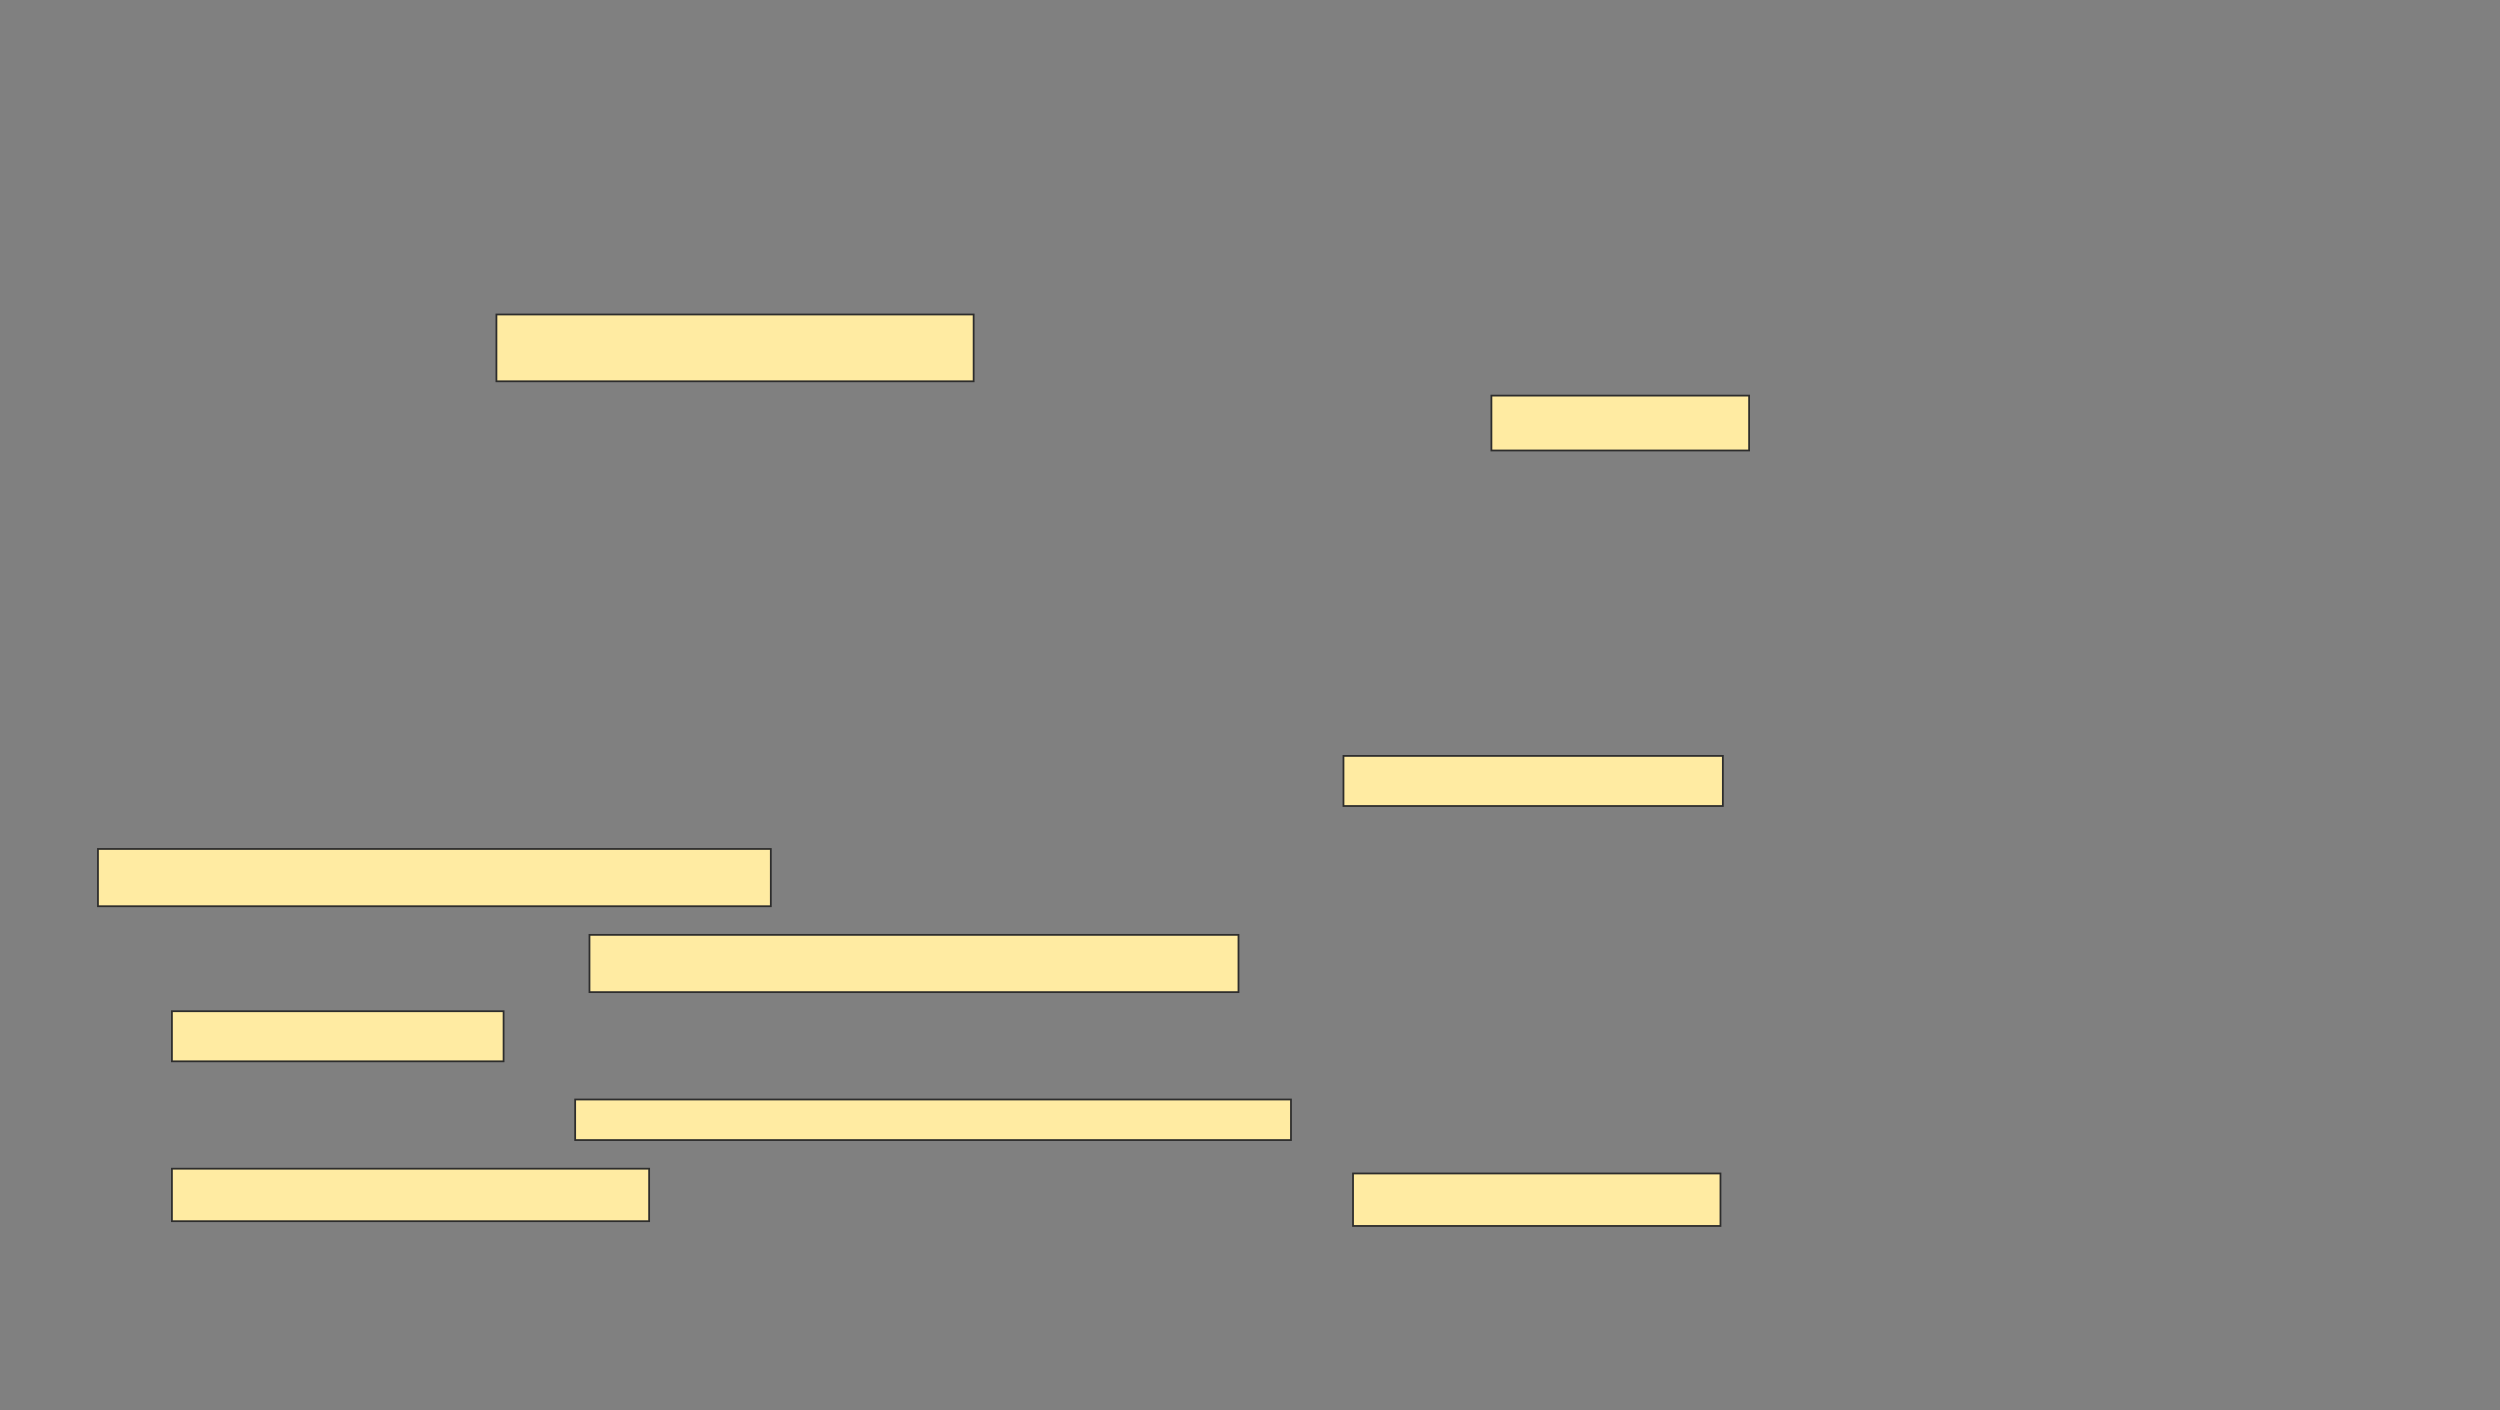 <svg xmlns="http://www.w3.org/2000/svg" width="1397" height="788">
 <rect width="100%" height="100%" fill="#808080" stroke="none"/>
 <!-- Created with Image Occlusion Enhanced -->
 <g>
  <title>Labels</title>
 </g>
 <g>
  <title>Masks</title>
  <rect id="582ff4fcaea34961a1ea8d679c95052d-ao-1" height="37.333" width="266.667" y="175.733" x="277.4" stroke="#2D2D2D" fill="#FFEBA2"/>
  <g id="582ff4fcaea34961a1ea8d679c95052d-ao-2">
   <rect height="30.667" width="144" y="221.067" x="833.4" stroke="#2D2D2D" fill="#FFEBA2"/>
   <rect height="28" width="212" y="422.4" x="750.733" stroke="#2D2D2D" fill="#FFEBA2"/>
   <rect height="29.333" width="205.333" y="655.733" x="756.067" stroke="#2D2D2D" fill="#FFEBA2"/>
  </g>
  
  <g id="582ff4fcaea34961a1ea8d679c95052d-ao-4">
   <rect height="32" width="376" y="474.4" x="54.733" stroke="#2D2D2D" fill="#FFEBA2"/>
   <rect height="32" width="362.667" y="522.4" x="329.4" stroke="#2D2D2D" fill="#FFEBA2"/>
   <rect height="28" width="185.333" y="565.067" x="96.067" stroke="#2D2D2D" fill="#FFEBA2"/>
   <rect height="22.667" width="400" y="614.4" x="321.4" stroke="#2D2D2D" fill="#FFEBA2"/>
   <rect height="29.333" width="266.667" y="653.067" x="96.067" stroke="#2D2D2D" fill="#FFEBA2"/>
  </g>
 </g>
</svg>